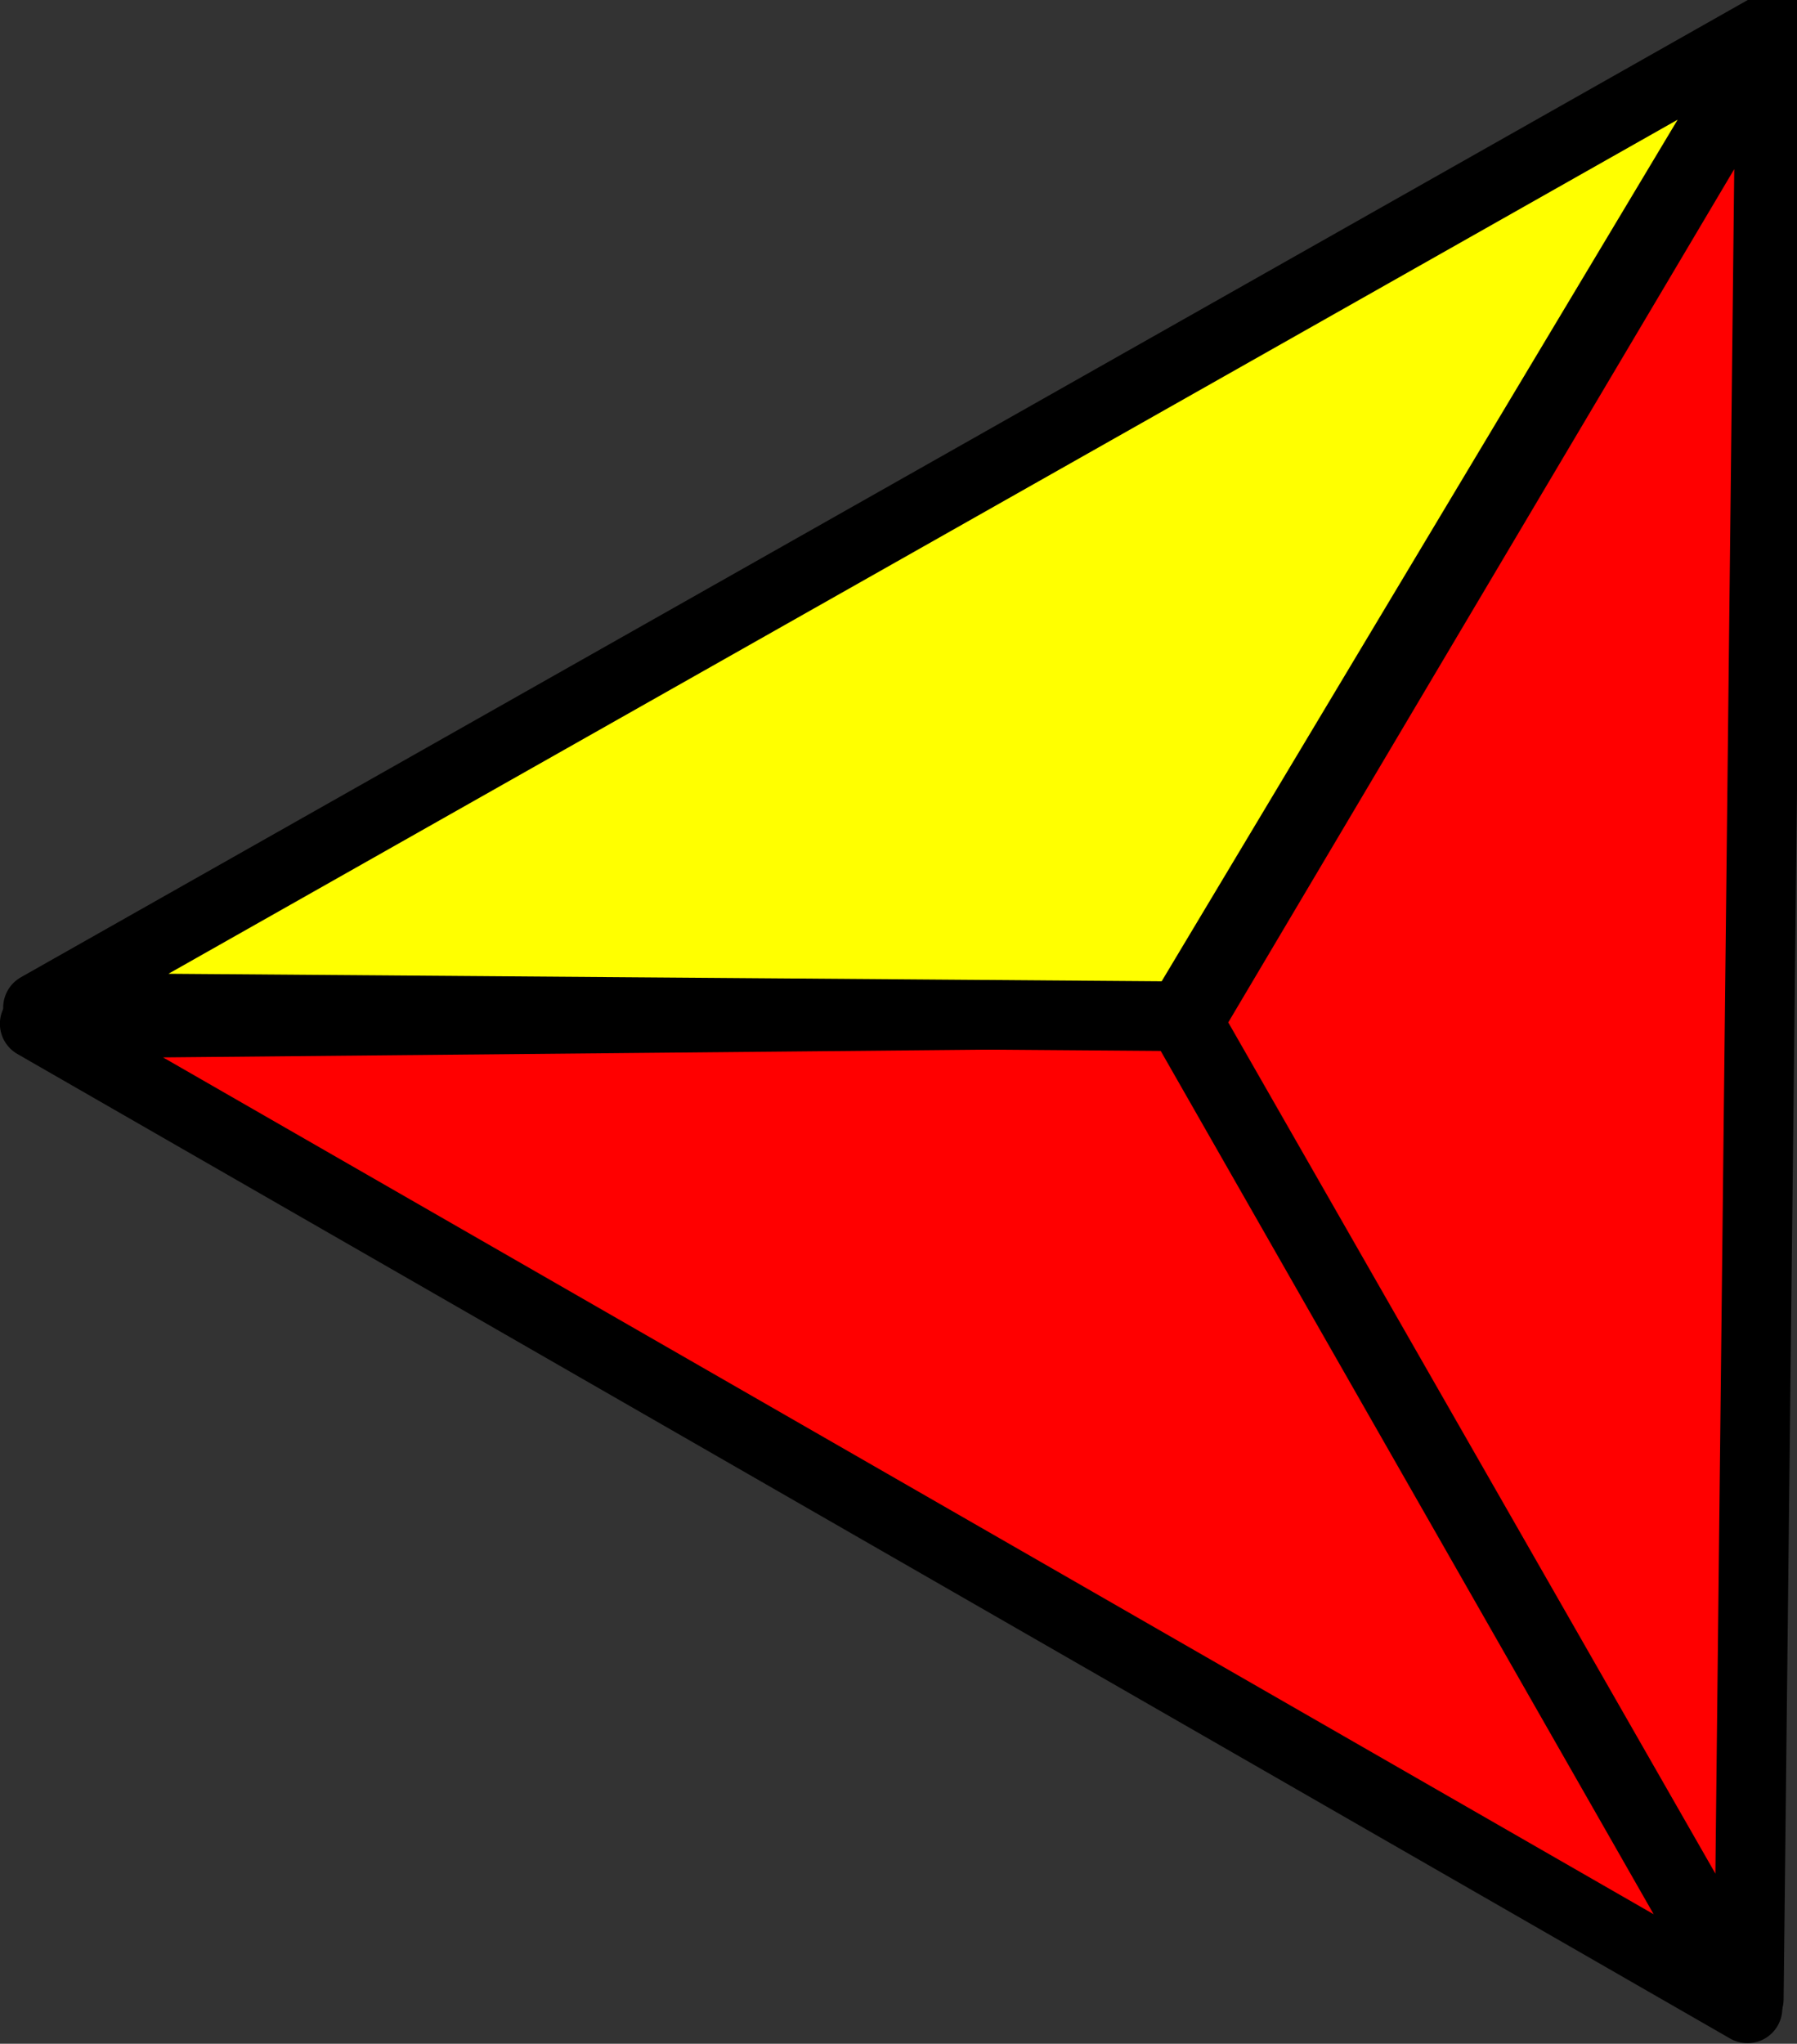 <?xml version="1.0" encoding="UTF-8" standalone="no"?>
<!-- Created with Python in Emacs -->
<svg
   xmlns:svg="http://www.w3.org/2000/svg"
   xmlns="http://www.w3.org/2000/svg"
   version="1.1"
   width="103.6" height="117.8">
<rect width="100%" height="100%" fill="#333333" stroke="none"/>
<g
     transform="matrix(0.5,-0.87,0.87,0.5,-1.0,59.6)">
  <g     transform="translate(-735.1,-456.2)">
    <g      transform="translate(129.8,111.4)">
      <path
         d="m 607.8,460.4 98.2,-55.0 -65.6,-0.9 -32.7,55.9 z"
         style="fill:#ff0000;fill-opacity:1;stroke:#000000;stroke-width:4;stroke-linecap:butt;stroke-linejoin:round;stroke-miterlimit:4;stroke-opacity:1;stroke-dasharray:none" />
      <path
         d="m 607.3,460.6 0,-113.5 33.3,56.7 -33.3,56.8 z"
         style="fill:#ff0000;fill-opacity:1;stroke:#000000;stroke-width:4;stroke-linecap:butt;stroke-linejoin:round;stroke-miterlimit:4;stroke-opacity:1;stroke-dasharray:none" />
      <path
         d="m 706.9,405.2 -98.7,-58.4 32.3,57.2 66.4,1.2 z"
         style="fill:#ffff00;fill-opacity:1;stroke:#000000;stroke-width:4;stroke-linecap:butt;stroke-linejoin:round;stroke-miterlimit:4;stroke-opacity:1;stroke-dasharray:none" />
    </g>
</g>
</g></svg>
